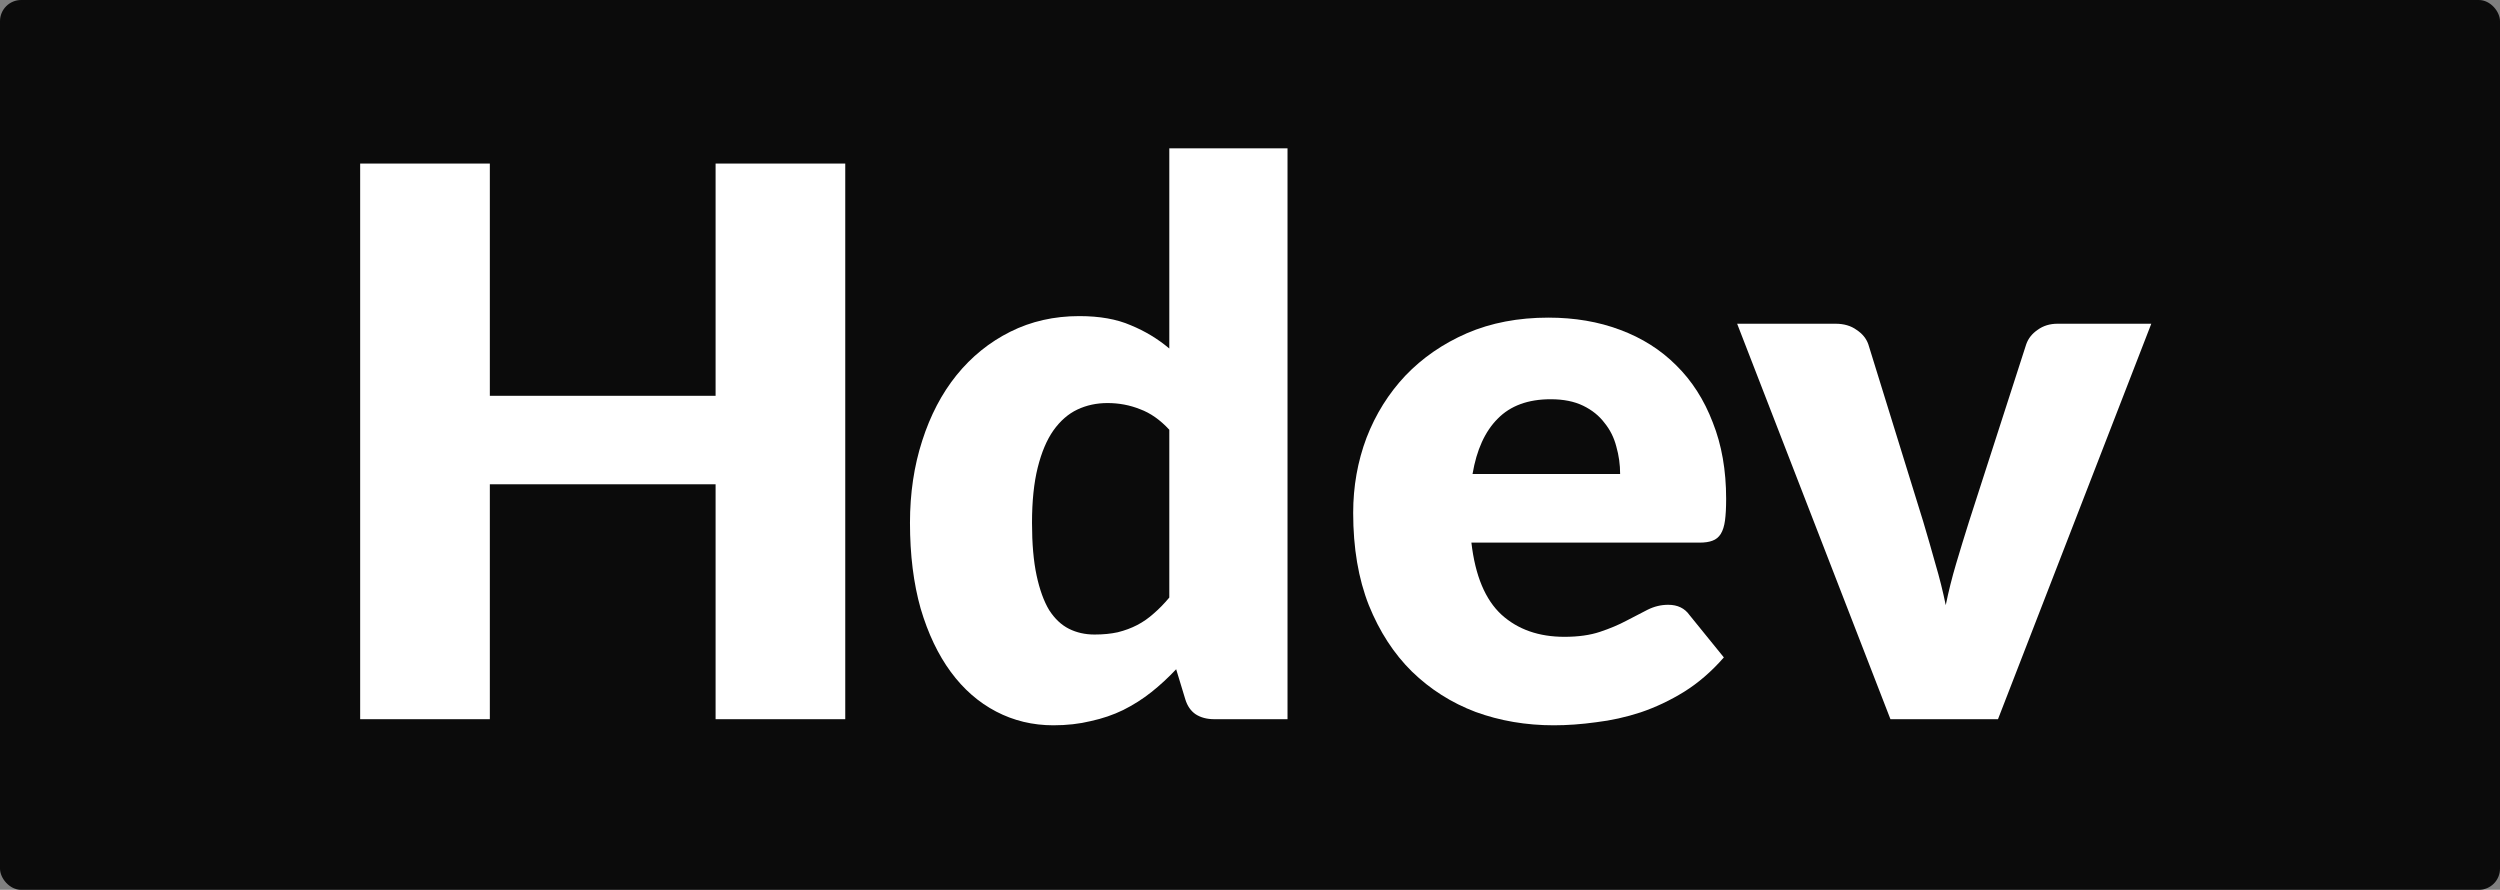 <svg width="118" height="42" viewBox="0 0 118 42" fill="none" xmlns="http://www.w3.org/2000/svg">
<rect x="0" y="0" width="118" height="42" fill="#808080" stroke="none"/>
<rect width="118" height="42" rx="1" fill="#0B0B0B"/>
<path d="M39.896 33.946H33.776V22.858H23.12V33.946H17V7.72H23.12V18.682H33.776V7.72H39.896V33.946Z" fill="white"/>
<path d="M57.315 33.946C56.967 33.946 56.673 33.868 56.433 33.712C56.205 33.556 56.043 33.322 55.947 33.01L55.515 31.588C55.143 31.984 54.753 32.344 54.345 32.668C53.937 32.992 53.493 33.274 53.013 33.514C52.545 33.742 52.035 33.916 51.483 34.036C50.943 34.168 50.355 34.234 49.719 34.234C48.747 34.234 47.847 34.018 47.019 33.586C46.191 33.154 45.477 32.53 44.877 31.714C44.277 30.898 43.803 29.902 43.455 28.726C43.119 27.538 42.951 26.188 42.951 24.676C42.951 23.284 43.143 21.994 43.527 20.806C43.911 19.606 44.451 18.574 45.147 17.71C45.855 16.834 46.701 16.15 47.685 15.658C48.669 15.166 49.755 14.92 50.943 14.92C51.903 14.92 52.713 15.064 53.373 15.352C54.045 15.628 54.651 15.994 55.191 16.45V7H60.771V33.946H57.315ZM51.663 29.95C52.071 29.95 52.437 29.914 52.761 29.842C53.097 29.758 53.403 29.644 53.679 29.5C53.955 29.356 54.213 29.176 54.453 28.96C54.705 28.744 54.951 28.492 55.191 28.204V20.284C54.759 19.816 54.297 19.492 53.805 19.312C53.325 19.12 52.815 19.024 52.275 19.024C51.759 19.024 51.285 19.126 50.853 19.33C50.421 19.534 50.043 19.864 49.719 20.32C49.407 20.764 49.161 21.346 48.981 22.066C48.801 22.786 48.711 23.656 48.711 24.676C48.711 25.66 48.783 26.488 48.927 27.16C49.071 27.832 49.269 28.378 49.521 28.798C49.785 29.206 50.097 29.5 50.457 29.68C50.817 29.86 51.219 29.95 51.663 29.95Z" fill="white"/>
<path d="M73.086 14.992C74.322 14.992 75.45 15.184 76.47 15.568C77.502 15.952 78.384 16.51 79.116 17.242C79.86 17.974 80.436 18.874 80.844 19.942C81.264 20.998 81.474 22.198 81.474 23.542C81.474 23.962 81.456 24.304 81.42 24.568C81.384 24.832 81.318 25.042 81.222 25.198C81.126 25.354 80.994 25.462 80.826 25.522C80.67 25.582 80.466 25.612 80.214 25.612H69.45C69.63 27.172 70.104 28.306 70.872 29.014C71.64 29.71 72.63 30.058 73.842 30.058C74.49 30.058 75.048 29.98 75.516 29.824C75.984 29.668 76.398 29.494 76.758 29.302C77.13 29.11 77.466 28.936 77.766 28.78C78.078 28.624 78.402 28.546 78.738 28.546C79.182 28.546 79.518 28.708 79.746 29.032L81.366 31.03C80.79 31.69 80.166 32.23 79.494 32.65C78.834 33.058 78.15 33.382 77.442 33.622C76.746 33.85 76.044 34.006 75.336 34.09C74.64 34.186 73.974 34.234 73.338 34.234C72.03 34.234 70.8 34.024 69.648 33.604C68.508 33.172 67.506 32.536 66.642 31.696C65.79 30.856 65.112 29.812 64.608 28.564C64.116 27.316 63.87 25.864 63.87 24.208C63.87 22.96 64.08 21.778 64.5 20.662C64.932 19.546 65.544 18.568 66.336 17.728C67.14 16.888 68.106 16.222 69.234 15.73C70.374 15.238 71.658 14.992 73.086 14.992ZM73.194 18.844C72.126 18.844 71.292 19.15 70.692 19.762C70.092 20.362 69.696 21.232 69.504 22.372H76.47C76.47 21.928 76.41 21.496 76.29 21.076C76.182 20.656 75.996 20.284 75.732 19.96C75.48 19.624 75.144 19.354 74.724 19.15C74.304 18.946 73.794 18.844 73.194 18.844Z" fill="white"/>
<path d="M94.305 33.946H89.229L81.993 15.28H86.637C87.033 15.28 87.363 15.376 87.627 15.568C87.903 15.748 88.089 15.976 88.185 16.252L90.777 24.622C90.981 25.306 91.173 25.972 91.353 26.62C91.545 27.268 91.707 27.916 91.839 28.564C91.971 27.916 92.133 27.268 92.325 26.62C92.517 25.972 92.721 25.306 92.937 24.622L95.637 16.252C95.733 15.976 95.913 15.748 96.177 15.568C96.441 15.376 96.753 15.28 97.113 15.28H101.541L94.305 33.946Z" fill="white"/>
</svg>
